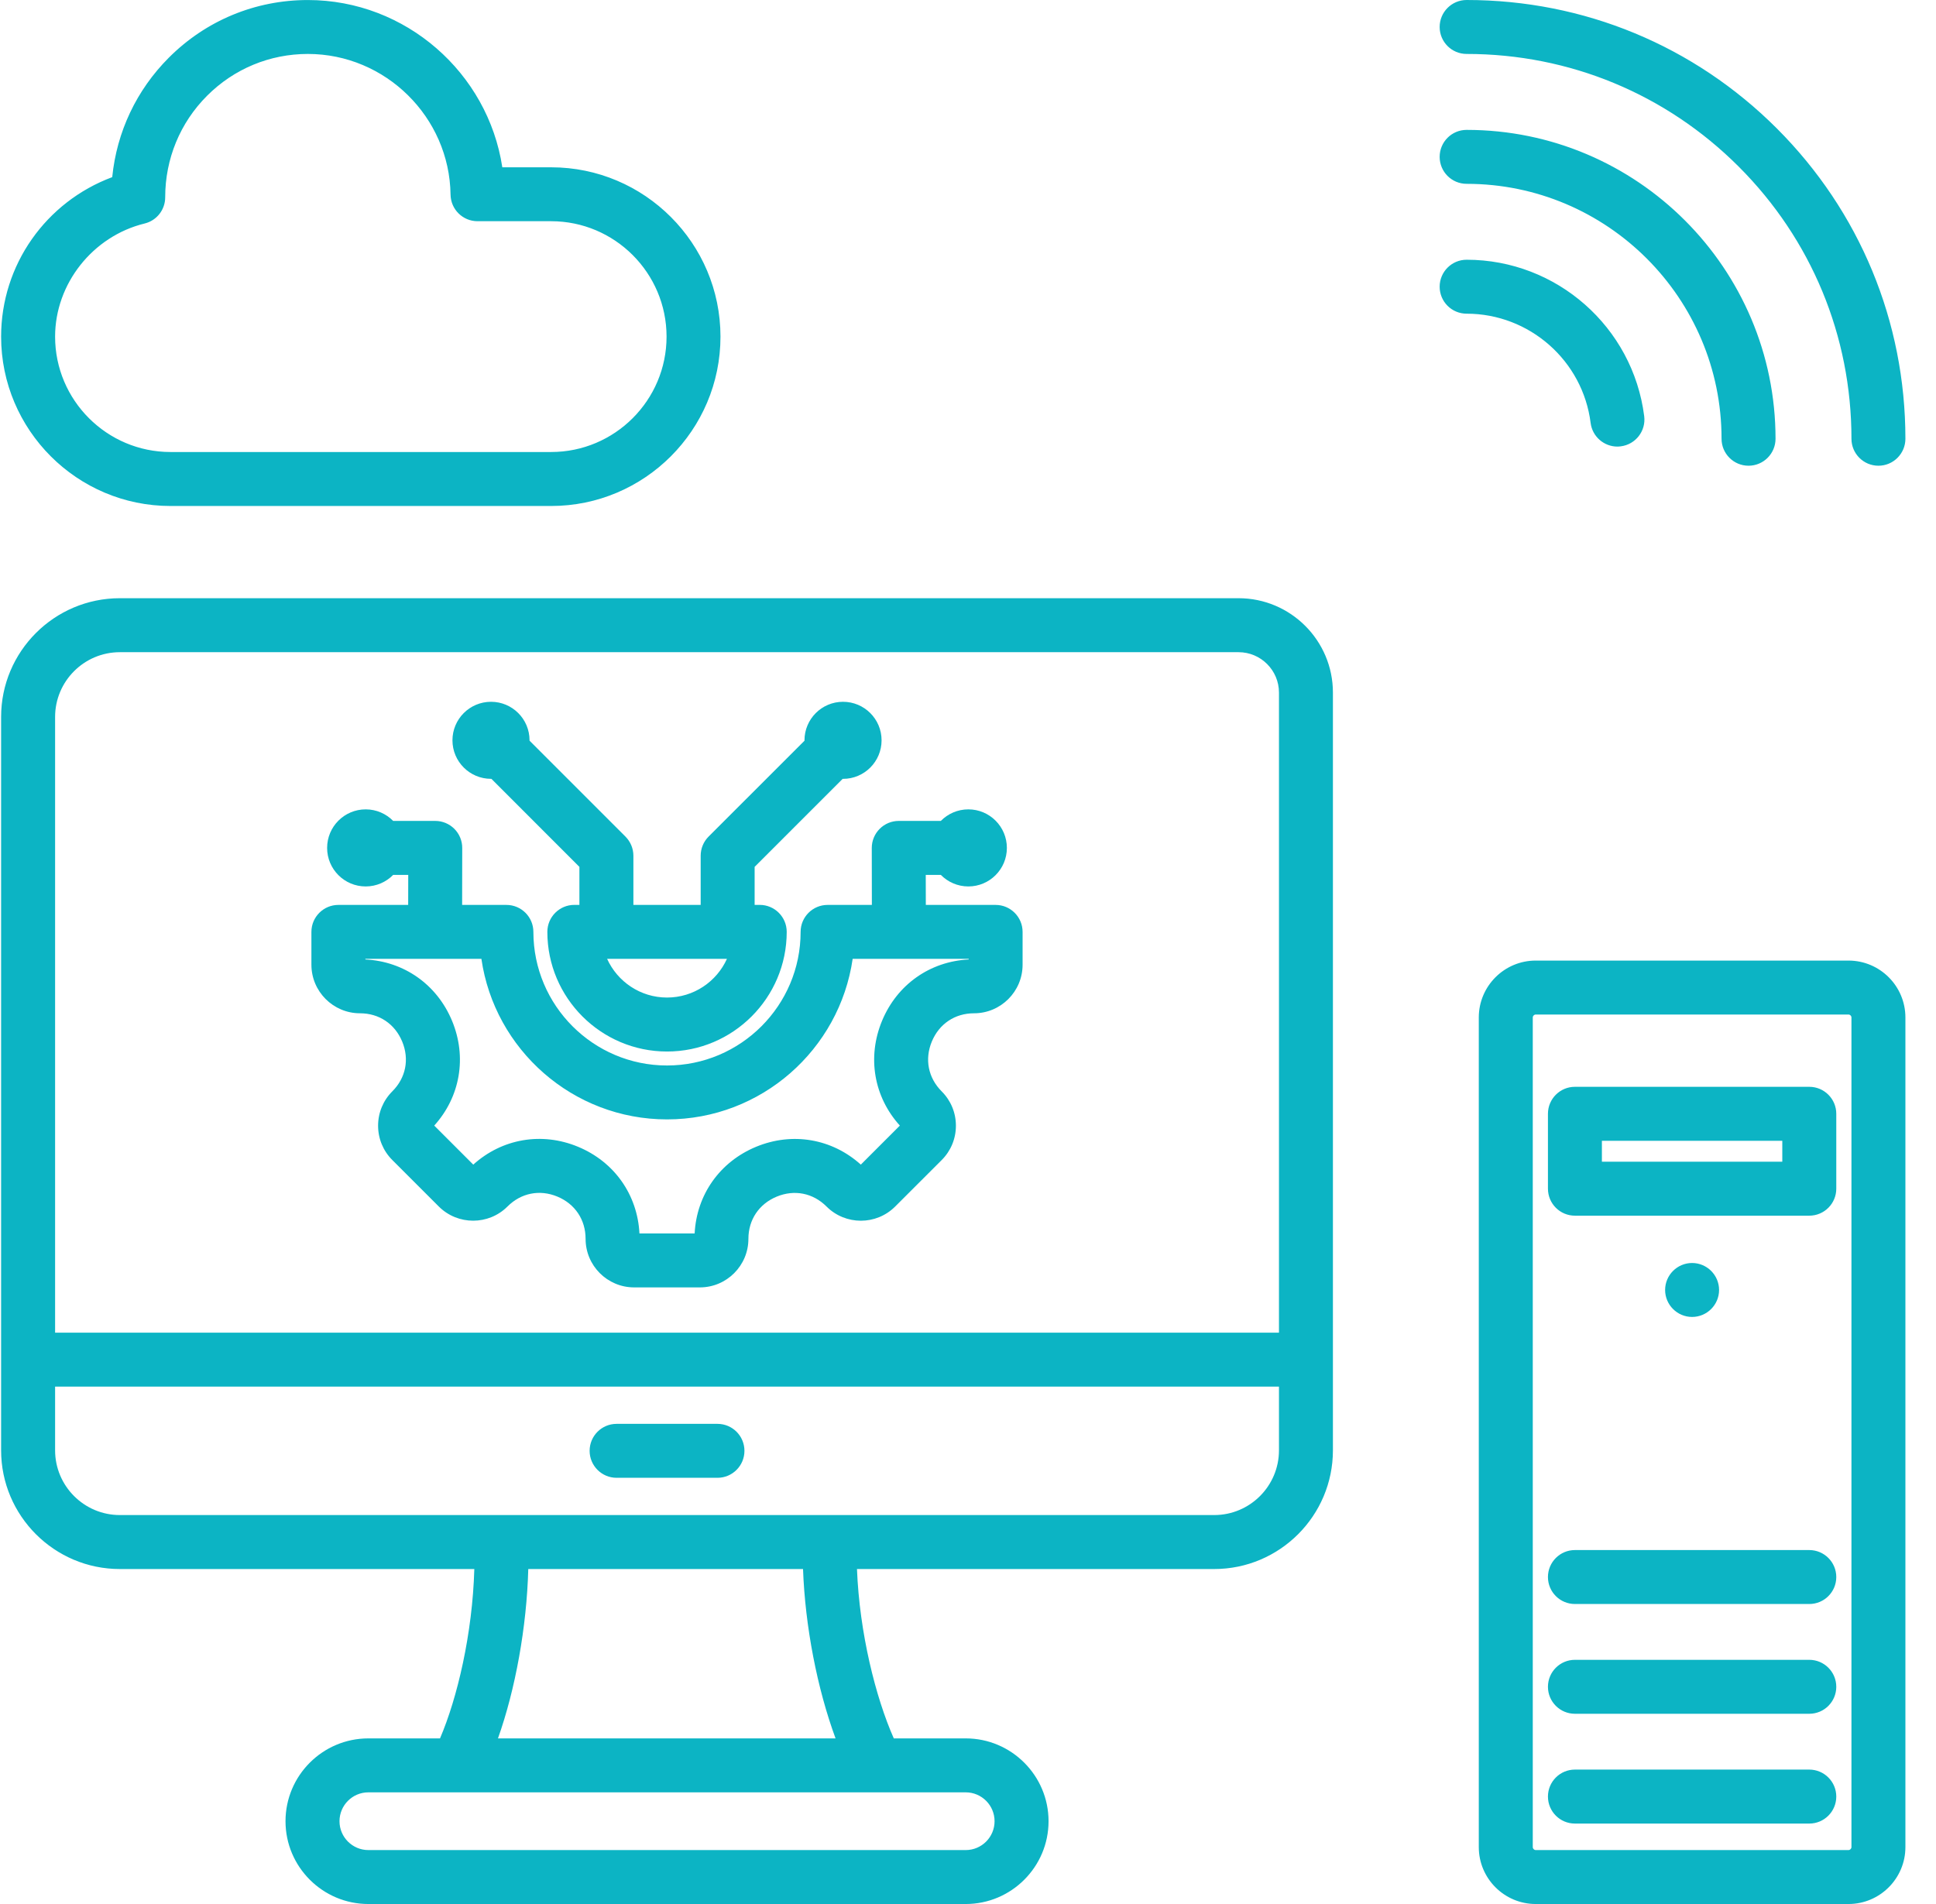 <svg width="61" height="60" viewBox="0 0 61 60" fill="none" xmlns="http://www.w3.org/2000/svg"><path fill-rule="evenodd" clip-rule="evenodd" d="M5.372 15.945H17.365C20.308 15.945 22.701 13.551 22.701 10.608C22.701 7.666 20.308 5.272 17.365 5.272H15.827C15.376 2.298 12.785 0.001 9.7 0.001C8.044 0.001 6.488 0.646 5.318 1.819C4.298 2.841 3.678 4.159 3.536 5.582C1.446 6.362 0.035 8.346 0.035 10.609C0.036 13.55 2.43 15.945 5.372 15.945ZM4.557 7.043C4.937 6.951 5.205 6.61 5.205 6.217C5.205 5.007 5.673 3.871 6.523 3.019C7.371 2.169 8.5 1.7 9.701 1.7C12.146 1.7 14.163 3.689 14.196 6.133C14.203 6.598 14.581 6.971 15.046 6.971H17.365C19.37 6.971 21.002 8.603 21.002 10.608C21.002 12.613 19.37 14.244 17.365 14.244H5.372C3.368 14.244 1.736 12.613 1.736 10.608C1.736 8.942 2.922 7.443 4.557 7.043ZM45.361 0.85C45.361 0.381 45.741 0 46.211 0C49.904 0 53.376 1.438 55.987 4.049C58.598 6.661 60.036 10.133 60.036 13.826C60.036 14.295 59.655 14.676 59.186 14.676C58.716 14.676 58.336 14.295 58.336 13.826C58.336 10.587 57.075 7.542 54.785 5.252C52.495 2.962 49.45 1.7 46.211 1.7C45.741 1.7 45.361 1.32 45.361 0.85ZM46.211 9.885C45.741 9.885 45.361 9.505 45.361 9.035C45.361 8.566 45.741 8.185 46.211 8.185C49.046 8.185 51.451 10.305 51.806 13.115C51.865 13.581 51.535 14.006 51.069 14.065C51.032 14.07 50.997 14.073 50.961 14.073C50.539 14.073 50.172 13.758 50.118 13.329C49.872 11.366 48.191 9.885 46.211 9.885ZM45.361 4.943C45.361 4.473 45.741 4.093 46.211 4.093C51.577 4.093 55.944 8.459 55.944 13.826C55.944 14.295 55.563 14.676 55.093 14.676C54.624 14.676 54.243 14.295 54.243 13.826C54.243 9.396 50.64 5.793 46.211 5.793C45.741 5.793 45.361 5.413 45.361 4.943ZM39.025 18.851H3.776C1.713 18.851 0.035 20.529 0.035 22.592V45.703C0.035 47.766 1.713 49.444 3.776 49.444H14.945C14.887 51.484 14.409 53.509 13.864 54.781H11.606C10.167 54.781 8.996 55.952 8.996 57.391C8.996 58.829 10.167 60 11.606 60H30.428C31.867 60 33.038 58.829 33.038 57.391C33.038 55.952 31.867 54.781 30.428 54.781H28.162C27.59 53.489 27.08 51.457 27.002 49.444H38.257C40.32 49.444 41.998 47.766 41.998 45.703V21.825C41.998 20.185 40.664 18.851 39.025 18.851ZM3.776 20.552H39.025C39.727 20.552 40.298 21.123 40.298 21.825V41.995H1.736V22.592C1.736 21.467 2.651 20.552 3.776 20.552ZM31.337 57.391C31.337 57.892 30.93 58.3 30.428 58.3H11.606C11.105 58.3 10.697 57.892 10.697 57.391C10.697 56.889 11.105 56.481 11.606 56.481H30.428C30.93 56.481 31.337 56.889 31.337 57.391ZM26.327 54.781H15.69C16.241 53.232 16.596 51.266 16.645 49.444H25.302C25.367 51.247 25.749 53.214 26.327 54.781ZM38.258 47.743H3.776C2.651 47.743 1.736 46.828 1.736 45.703V43.695H40.298V45.703C40.298 46.828 39.383 47.743 38.258 47.743ZM23.456 45.719C23.456 46.188 23.076 46.569 22.606 46.569H19.428C18.959 46.569 18.578 46.188 18.578 45.719C18.578 45.249 18.959 44.869 19.428 44.869H22.606C23.076 44.869 23.456 45.249 23.456 45.719ZM58.243 30.27H48.388C47.399 30.27 46.594 31.074 46.594 32.063V58.207C46.594 59.195 47.399 60 48.388 60H58.243C59.231 60 60.036 59.195 60.036 58.207V32.063C60.036 31.074 59.232 30.27 58.243 30.27ZM58.336 58.207C58.336 58.256 58.292 58.3 58.243 58.3H48.388C48.338 58.3 48.295 58.256 48.295 58.207V32.063C48.295 32.013 48.338 31.97 48.388 31.97H58.243C58.292 31.97 58.336 32.013 58.336 32.063V58.207ZM49.623 38.309H57.007C57.477 38.309 57.858 37.928 57.858 37.458V35.098C57.858 34.629 57.477 34.248 57.007 34.248H49.623C49.153 34.248 48.773 34.629 48.773 35.098V37.458C48.773 37.928 49.153 38.309 49.623 38.309ZM50.473 35.949H56.157V36.608H50.473V35.949ZM57.858 49.696C57.858 50.166 57.477 50.546 57.007 50.546H49.623C49.153 50.546 48.773 50.166 48.773 49.696C48.773 49.227 49.153 48.846 49.623 48.846H57.007C57.477 48.846 57.858 49.227 57.858 49.696ZM57.858 56.614C57.858 57.084 57.477 57.465 57.007 57.465H49.623C49.153 57.465 48.773 57.084 48.773 56.614C48.773 56.145 49.153 55.764 49.623 55.764H57.007C57.477 55.764 57.858 56.145 57.858 56.614ZM57.858 53.155C57.858 53.625 57.477 54.005 57.007 54.005H49.623C49.153 54.005 48.773 53.625 48.773 53.155C48.773 52.686 49.153 52.305 49.623 52.305H57.007C57.477 52.305 57.858 52.686 57.858 53.155ZM53.315 39.8C53.783 39.8 54.165 40.182 54.165 40.65C54.165 41.118 53.783 41.5 53.315 41.5C52.847 41.5 52.465 41.118 52.465 40.65C52.465 40.182 52.847 39.8 53.315 39.8ZM11.342 31.931C11.944 31.931 12.441 32.264 12.672 32.821C12.904 33.379 12.787 33.966 12.361 34.391C12.072 34.68 11.913 35.065 11.913 35.473C11.913 35.882 12.072 36.266 12.361 36.555L13.826 38.02C14.423 38.616 15.394 38.616 15.99 38.02C16.417 37.593 17.004 37.476 17.561 37.707C18.118 37.938 18.451 38.436 18.451 39.039C18.451 39.883 19.137 40.569 19.981 40.569H22.051C22.895 40.569 23.581 39.883 23.581 39.039C23.581 38.437 23.915 37.94 24.472 37.709C25.03 37.478 25.616 37.594 26.042 38.02C26.639 38.617 27.61 38.617 28.206 38.02L29.671 36.556C29.96 36.267 30.119 35.882 30.119 35.474C30.119 35.065 29.96 34.681 29.671 34.392C29.245 33.966 29.129 33.379 29.36 32.822C29.591 32.264 30.088 31.931 30.69 31.931C31.534 31.931 32.22 31.245 32.22 30.401V29.366C32.22 28.897 31.839 28.516 31.37 28.516H29.171L29.169 27.57H29.644C29.864 27.794 30.172 27.934 30.511 27.934C31.181 27.934 31.725 27.39 31.725 26.72C31.725 26.049 31.181 25.505 30.511 25.505C30.171 25.505 29.864 25.645 29.644 25.869H28.318C28.092 25.869 27.876 25.959 27.717 26.119C27.557 26.279 27.468 26.495 27.468 26.721L27.471 28.516H26.076C25.607 28.516 25.226 28.897 25.226 29.366C25.226 31.687 23.337 33.576 21.016 33.576C18.695 33.576 16.806 31.687 16.806 29.366C16.806 28.897 16.426 28.516 15.956 28.516H14.561L14.564 26.721C14.565 26.495 14.475 26.279 14.316 26.119C14.156 25.959 13.94 25.869 13.714 25.869H12.388C12.168 25.645 11.861 25.505 11.522 25.505C10.851 25.505 10.307 26.049 10.307 26.72C10.307 27.39 10.851 27.934 11.522 27.934C11.861 27.934 12.168 27.794 12.388 27.57H12.863L12.861 28.516H10.662C10.193 28.516 9.812 28.897 9.812 29.366V30.401C9.812 31.244 10.499 31.931 11.342 31.931ZM11.512 30.215H15.168C15.581 33.073 18.047 35.275 21.017 35.275C23.988 35.275 26.453 33.073 26.866 30.215H30.522V30.235C29.301 30.297 28.265 31.026 27.791 32.17C27.317 33.314 27.533 34.564 28.353 35.47L27.123 36.7C26.216 35.882 24.967 35.665 23.823 36.138C22.679 36.612 21.949 37.649 21.887 38.869H20.148C20.085 37.647 19.356 36.61 18.212 36.137C17.069 35.663 15.819 35.881 14.912 36.7L13.682 35.47C14.501 34.564 14.718 33.315 14.244 32.17C13.77 31.027 12.733 30.297 11.513 30.235L11.512 30.215ZM15.471 24.543C15.475 24.543 15.479 24.543 15.483 24.543L18.256 27.317V28.515H18.096C17.627 28.515 17.246 28.896 17.246 29.366C17.246 31.445 18.938 33.136 21.017 33.136C23.096 33.136 24.788 31.444 24.788 29.366C24.788 28.896 24.407 28.515 23.937 28.515H23.777V27.317L26.551 24.543C26.555 24.543 26.559 24.544 26.562 24.544C27.233 24.544 27.777 24 27.777 23.329C27.777 22.659 27.233 22.115 26.562 22.115C25.892 22.115 25.348 22.659 25.348 23.329C25.348 23.333 25.349 23.337 25.349 23.341L22.325 26.364C22.166 26.524 22.077 26.74 22.077 26.966V28.516H19.957V26.966C19.957 26.74 19.867 26.524 19.708 26.364L16.685 23.341C16.685 23.337 16.685 23.333 16.685 23.329C16.685 22.659 16.142 22.115 15.471 22.115C14.8 22.115 14.256 22.659 14.256 23.329C14.256 23.999 14.8 24.543 15.471 24.543ZM21.017 31.435C20.178 31.435 19.454 30.934 19.129 30.215H22.905C22.58 30.934 21.856 31.435 21.017 31.435Z" fill="#0CB4C4"></path></svg>